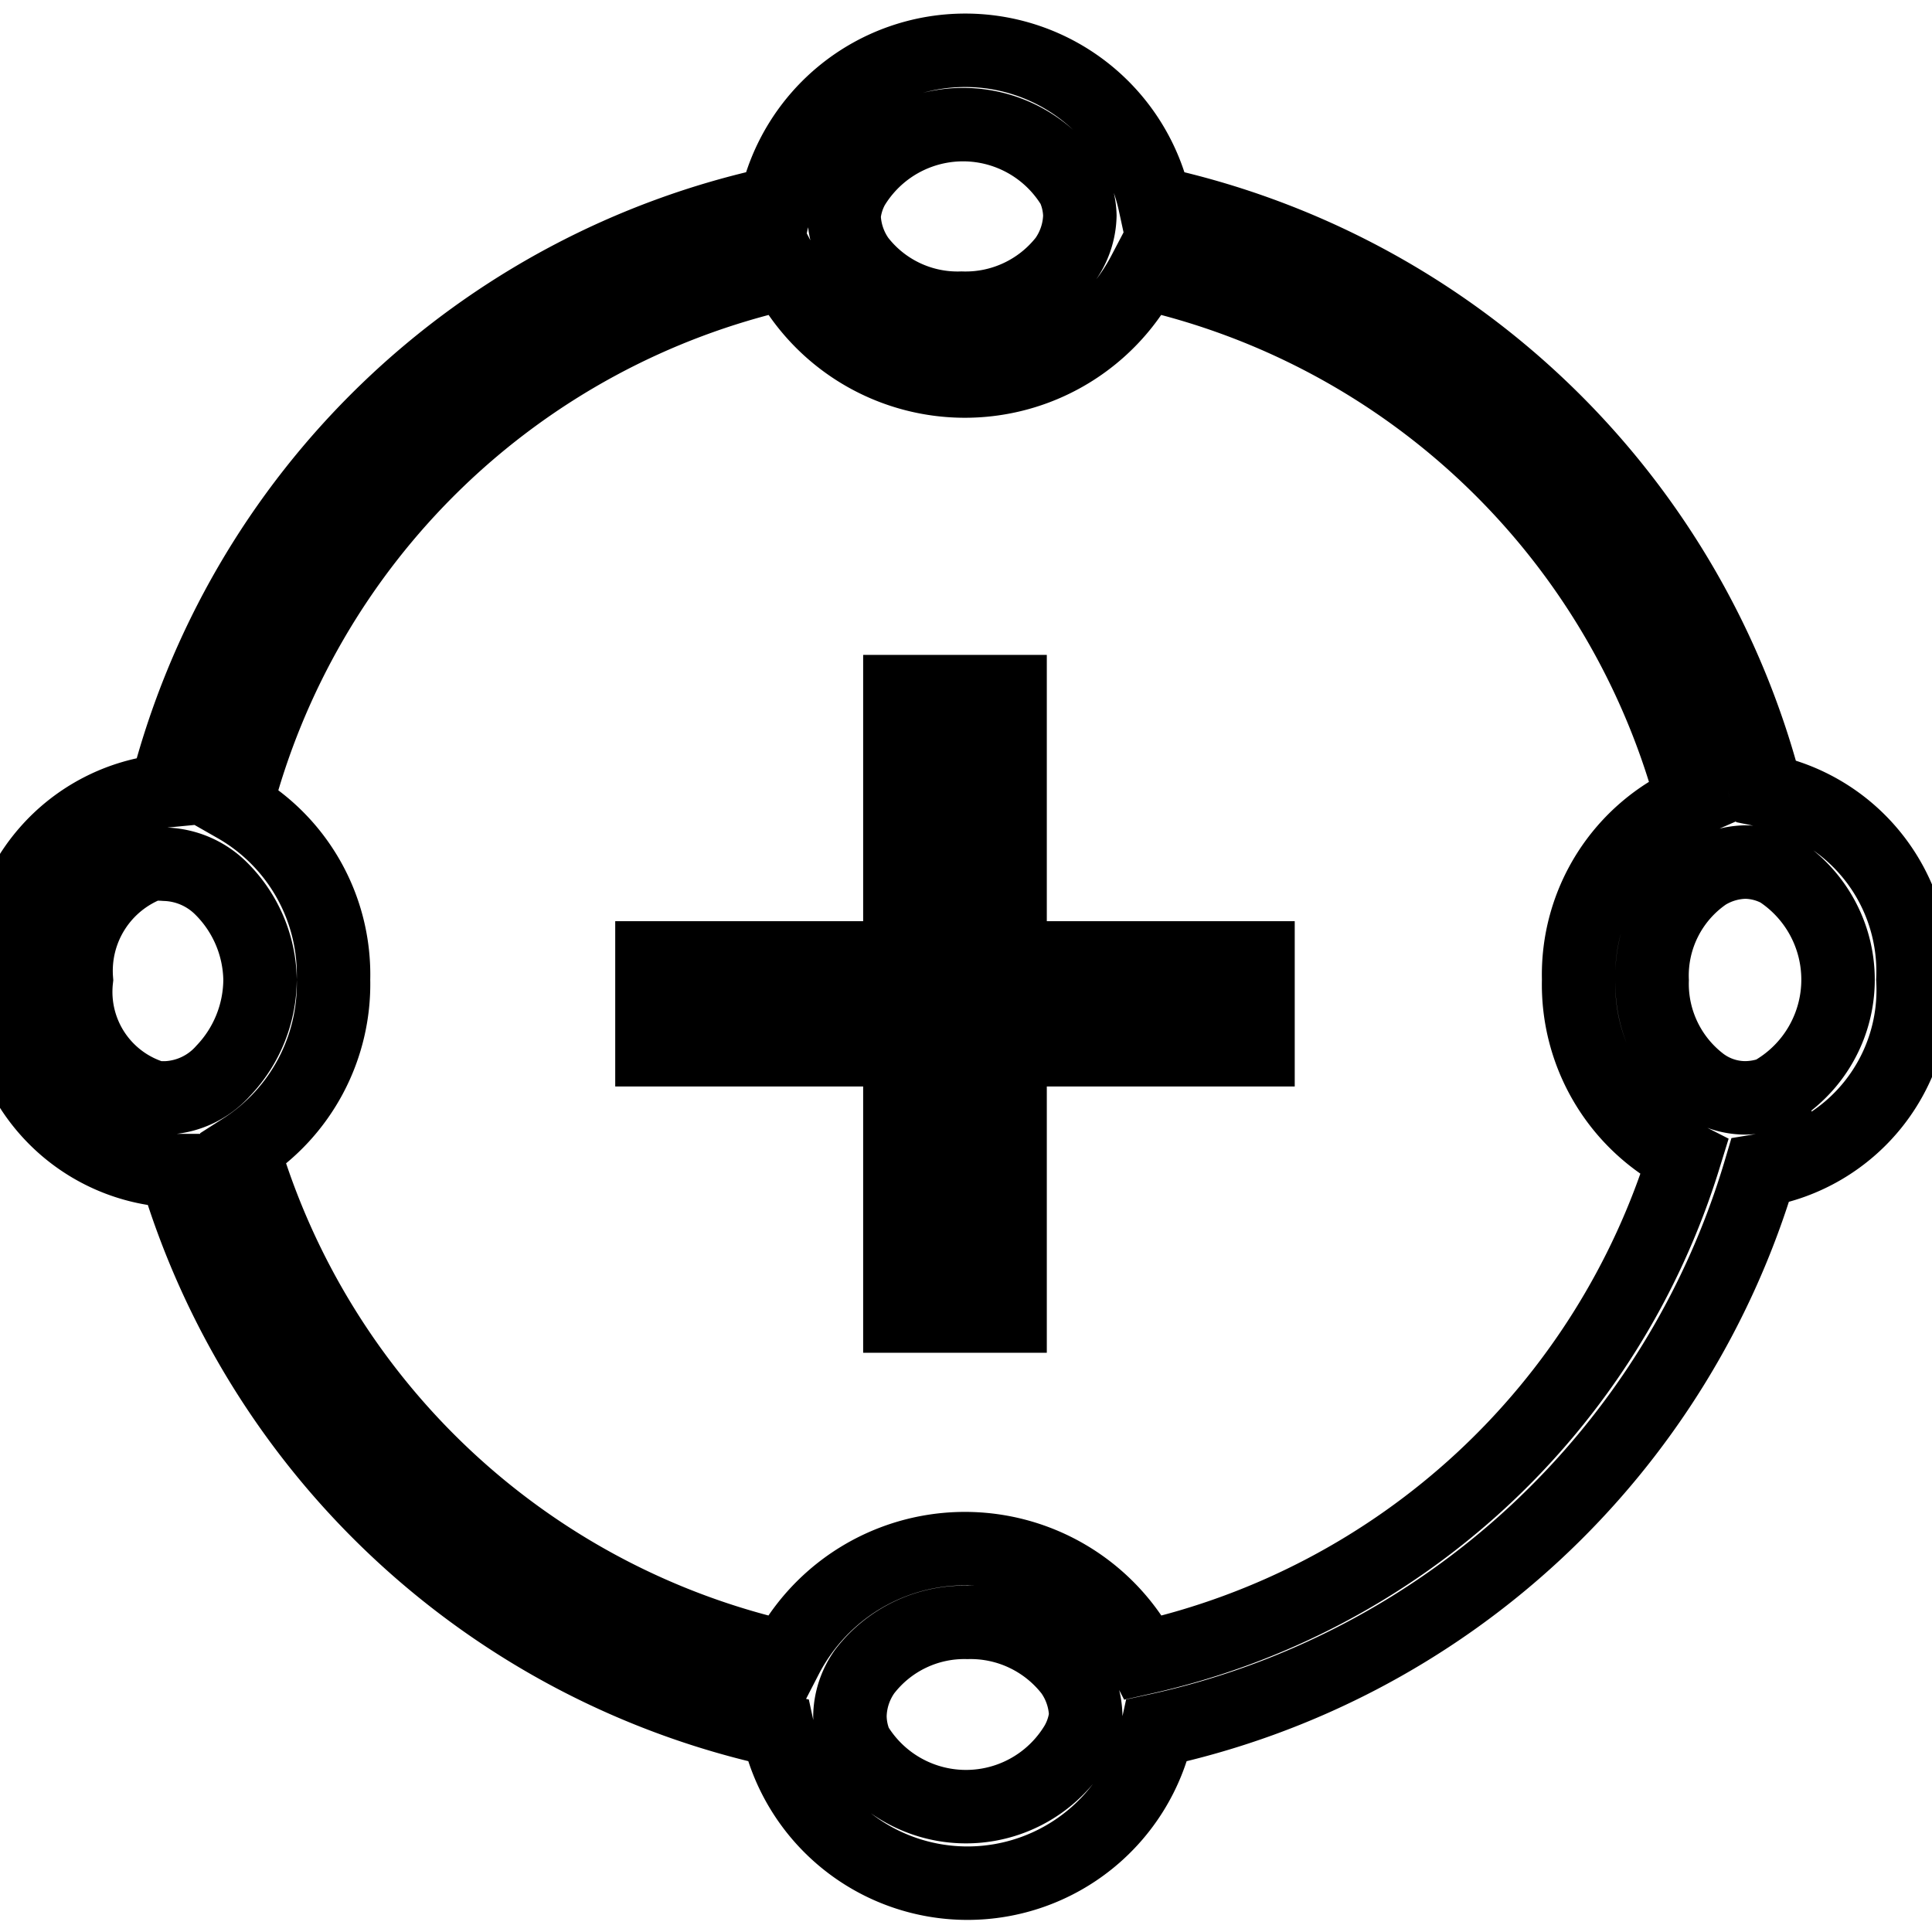 <svg id="Capa_1" data-name="Capa 1" xmlns="http://www.w3.org/2000/svg"  width="25" height="25"  viewBox="0 0 26.3 24.97">
<g fill="none" fill-rule="evenodd" stroke="currentColor">
    <path d="M40,20.43a11,11,0,0,0-8.32-8,2.64,2.64,0,0,0-5.16,0,10.94,10.94,0,0,0-8.3,8A2.46,2.46,0,0,0,16,23a2.45,2.45,0,0,0,2.27,2.6h.08a11,11,0,0,0,8.2,7.62,2.64,2.64,0,0,0,5.16,0,11,11,0,0,0,8.21-7.62A2.49,2.49,0,0,0,42,23,2.51,2.51,0,0,0,40,20.43ZM27.57,12.21a1.75,1.75,0,0,1,3,0,1,1,0,0,1,.09.39,1.08,1.08,0,0,1-.2.6,1.72,1.72,0,0,1-1.41.66,1.7,1.7,0,0,1-1.4-.66,1.08,1.08,0,0,1-.2-.6A1,1,0,0,1,27.57,12.21Zm-9.34,12.4-.15,0A1.5,1.5,0,0,1,17,23,1.55,1.55,0,0,1,18,21.43a1.33,1.33,0,0,1,.21,0,1.13,1.13,0,0,1,.75.32A1.79,1.79,0,0,1,19.5,23,1.81,1.81,0,0,1,19,24.24,1.1,1.1,0,0,1,18.23,24.61Zm12.38,8.8a1.75,1.75,0,0,1-3,0,1,1,0,0,1-.08-.39,1.08,1.08,0,0,1,.2-.6,1.71,1.71,0,0,1,1.4-.67,1.73,1.73,0,0,1,1.41.67,1.08,1.08,0,0,1,.2.6A1,1,0,0,1,30.61,33.41Zm.92-1.18a2.74,2.74,0,0,0-4.87,0,10,10,0,0,1-7.39-6.92A2.67,2.67,0,0,0,20.5,23a2.64,2.64,0,0,0-1.33-2.36,10,10,0,0,1,7.49-7.26,2.75,2.75,0,0,0,4.87,0A10,10,0,0,1,39,20.56,2.59,2.59,0,0,0,37.45,23a2.64,2.64,0,0,0,1.44,2.42A10,10,0,0,1,31.53,32.23Zm8.59-7.7a1.1,1.1,0,0,1-.4.08,1,1,0,0,1-.6-.2,1.7,1.7,0,0,1-.67-1.4,1.68,1.68,0,0,1,.73-1.45,1.06,1.06,0,0,1,.54-.16,1,1,0,0,1,.46.12,1.77,1.77,0,0,1-.06,3Z" transform="translate(-15.96 -10.33)"/>
    <rect xmlns="http://www.w3.org/2000/svg" width="2" height="9" x="12" y="8.5" stroke-width="0.5" rx="0" fill="currentColor"/>
    <rect xmlns="http://www.w3.org/2000/svg" width="9" height="2" x="8.5" y="12" stroke-width="0.25" rx="0" fill="currentColor"/>
</g>
</svg>